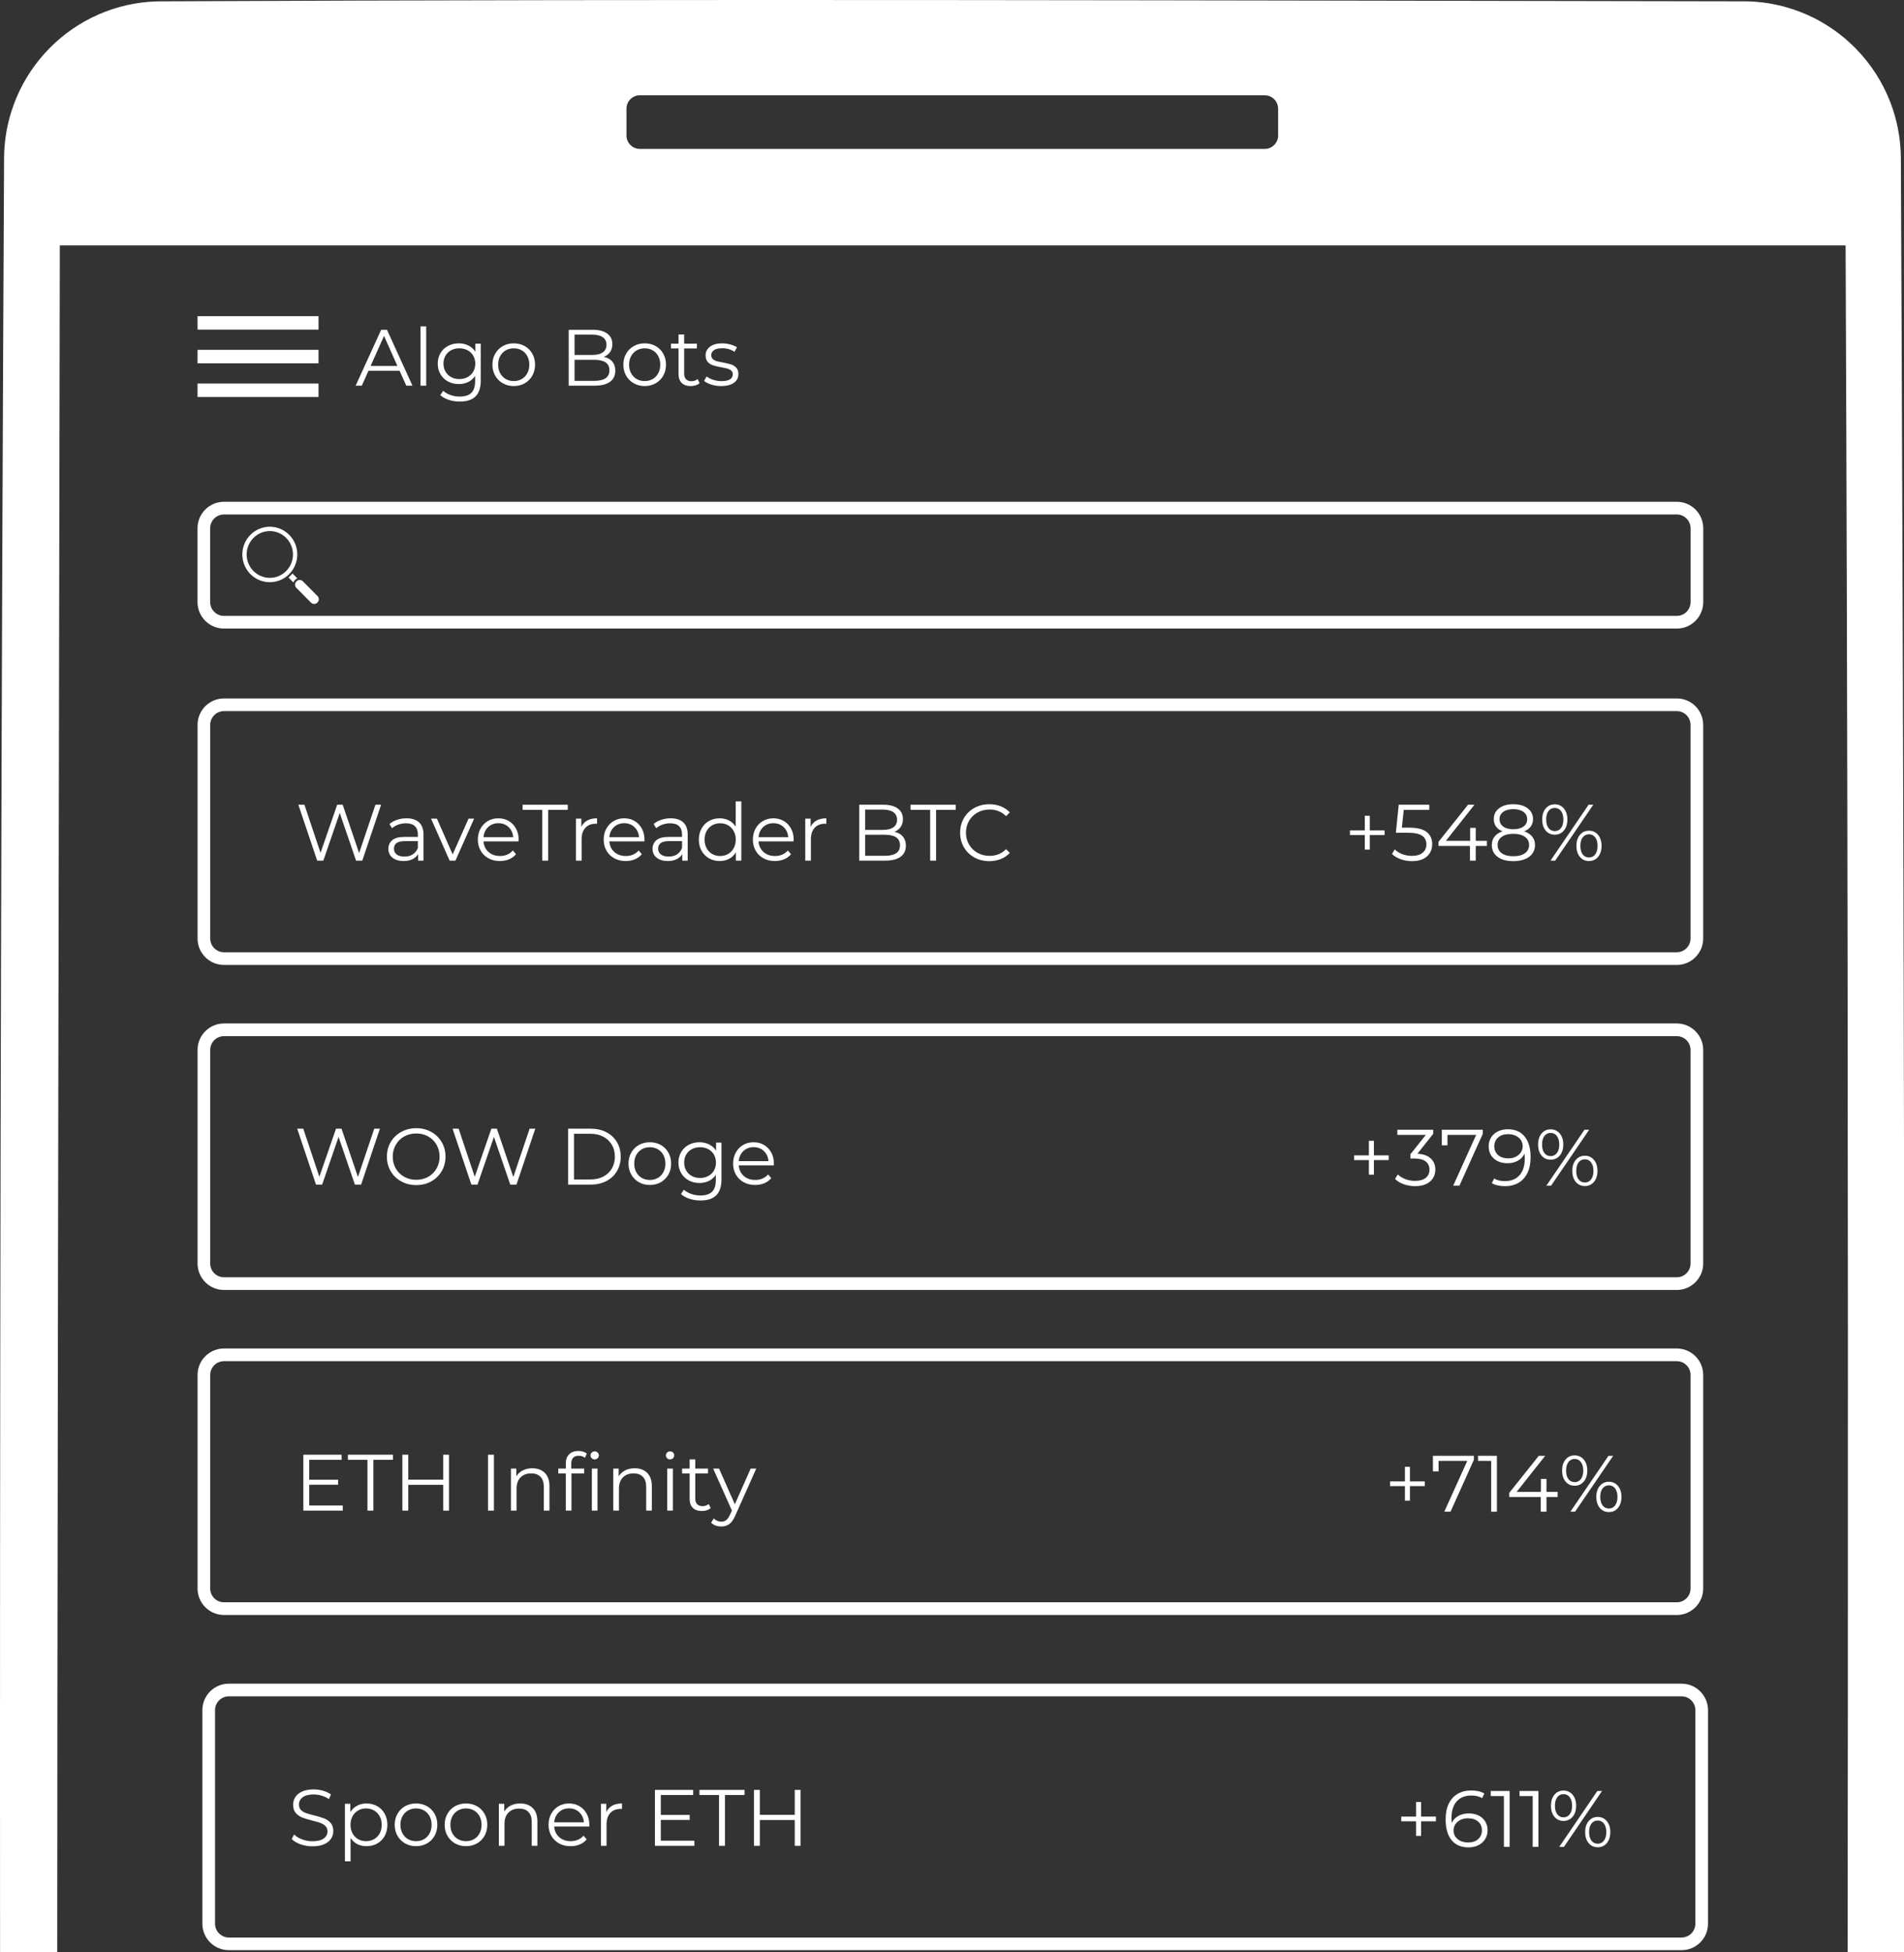 <svg width="241" height="247" viewBox="0 0 241 247" fill="none" xmlns="http://www.w3.org/2000/svg">
<rect x="0" y="0" width="241" height="247" fill="#333333" stroke="none"/>
<g clip-path="url(#clip0_5903_3235)">
<path d="M212.249 65.095C213.203 65.095 213.987 65.883 213.987 66.842V76.179C213.987 77.137 213.203 77.924 212.249 77.924H28.342C27.387 77.924 26.602 77.137 26.602 76.179V66.842C26.602 65.883 27.387 65.095 28.342 65.095H212.249ZM212.249 63.487H28.342C26.5 63.487 25 64.994 25 66.842V76.179C25 78.027 26.5 79.532 28.342 79.532H212.249C214.089 79.532 215.589 78.027 215.589 76.179V66.842C215.589 64.994 214.089 63.487 212.249 63.487Z" fill="white"/>
<path d="M25.005 50.232H40.317V48.527H25.005V50.232ZM25.005 45.969H40.317V44.263H25.005V45.969ZM25.005 40V41.705H40.317V40H25.005Z" fill="white"/>
<path d="M34.152 66.644C32.234 66.644 30.673 68.219 30.673 70.154C30.673 72.09 32.234 73.664 34.152 73.664C36.069 73.664 37.63 72.09 37.63 70.154C37.63 68.219 36.069 66.644 34.152 66.644ZM34.152 73.113C32.535 73.113 31.22 71.786 31.22 70.154C31.22 68.523 32.535 67.195 34.152 67.195C35.768 67.195 37.083 68.523 37.083 70.154C37.083 71.786 35.768 73.113 34.152 73.113Z" fill="white"/>
<path d="M37.636 73.18L37.022 72.56C36.87 72.745 36.7 72.915 36.515 73.067L37.139 73.697C37.178 73.582 37.243 73.475 37.334 73.383L37.351 73.366C37.433 73.283 37.53 73.22 37.636 73.18Z" fill="white"/>
<path d="M38.336 73.548C38.229 73.44 38.086 73.381 37.934 73.381C37.781 73.381 37.639 73.44 37.531 73.548L37.514 73.565C37.406 73.674 37.348 73.818 37.348 73.972C37.348 74.126 37.406 74.27 37.514 74.378L39.364 76.245C39.47 76.353 39.614 76.412 39.767 76.412C39.919 76.412 40.062 76.353 40.169 76.245L40.186 76.227C40.407 76.003 40.407 75.638 40.186 75.414L38.336 73.548Z" fill="white"/>
<path d="M212.243 89.975C213.198 89.975 213.981 90.76 213.981 91.717V118.744C213.981 119.699 213.198 120.484 212.243 120.484H28.347C27.392 120.484 26.608 119.699 26.608 118.744V91.717C26.608 90.76 27.392 89.975 28.347 89.975H212.243ZM212.243 88.37H28.347C26.505 88.37 25.006 89.873 25.006 91.717V118.744C25.006 120.587 26.505 122.089 28.347 122.089H212.243C214.084 122.089 215.583 120.587 215.583 118.744V91.717C215.583 89.873 214.084 88.37 212.243 88.37Z" fill="white"/>
<path d="M50.578 46.909H46.641L45.795 48.799H45.016L48.247 41.726H48.982L52.208 48.799H51.424L50.578 46.909ZM50.302 46.304L48.609 42.501L46.912 46.304H50.302Z" fill="white"/>
<path d="M53.23 41.299H53.946V48.799H53.23V41.299Z" fill="white"/>
<path d="M60.853 43.484V48.15C60.853 49.053 60.632 49.722 60.19 50.155C59.751 50.591 59.089 50.809 58.203 50.809C57.709 50.809 57.241 50.737 56.8 50.591C56.361 50.446 56.005 50.245 55.731 49.991L56.094 49.448C56.348 49.673 56.657 49.851 57.023 49.981C57.39 50.109 57.777 50.175 58.183 50.175C58.853 50.175 59.346 50.017 59.663 49.705C59.979 49.391 60.137 48.903 60.137 48.242V47.568C59.915 47.905 59.622 48.159 59.262 48.334C58.904 48.508 58.507 48.595 58.072 48.595C57.572 48.595 57.119 48.488 56.713 48.271C56.307 48.052 55.988 47.745 55.755 47.35C55.523 46.957 55.407 46.51 55.407 46.008C55.407 45.512 55.523 45.067 55.755 44.676C55.988 44.286 56.304 43.982 56.708 43.765C57.111 43.55 57.565 43.441 58.072 43.441C58.519 43.441 58.926 43.533 59.291 43.717C59.655 43.898 59.949 44.16 60.171 44.502V43.484H60.853ZM58.14 47.961C58.523 47.961 58.87 47.878 59.179 47.714C59.489 47.549 59.728 47.319 59.9 47.021C60.071 46.724 60.157 46.386 60.157 46.008C60.157 45.63 60.071 45.296 59.9 45.005C59.728 44.712 59.49 44.482 59.184 44.318C58.877 44.153 58.529 44.071 58.14 44.071C57.755 44.071 57.411 44.152 57.105 44.313C56.801 44.475 56.563 44.704 56.389 45.001C56.217 45.295 56.133 45.63 56.133 46.008C56.133 46.386 56.217 46.724 56.389 47.021C56.563 47.319 56.801 47.549 57.105 47.714C57.411 47.878 57.755 47.961 58.14 47.961Z" fill="white"/>
<path d="M65.031 48.847C64.518 48.847 64.056 48.731 63.648 48.498C63.238 48.266 62.915 47.945 62.68 47.534C62.444 47.125 62.327 46.66 62.327 46.139C62.327 45.623 62.444 45.159 62.68 44.749C62.915 44.336 63.238 44.015 63.648 43.785C64.056 43.556 64.518 43.441 65.031 43.441C65.543 43.441 66.004 43.556 66.414 43.785C66.823 44.015 67.144 44.336 67.376 44.749C67.608 45.159 67.725 45.623 67.725 46.139C67.725 46.66 67.608 47.125 67.376 47.534C67.144 47.945 66.823 48.266 66.414 48.498C66.004 48.731 65.543 48.847 65.031 48.847ZM65.031 48.213C65.408 48.213 65.744 48.128 66.041 47.956C66.341 47.785 66.575 47.542 66.743 47.224C66.913 46.908 66.999 46.546 66.999 46.139C66.999 45.736 66.913 45.376 66.743 45.059C66.575 44.743 66.341 44.499 66.041 44.327C65.744 44.157 65.408 44.071 65.031 44.071C64.653 44.071 64.315 44.157 64.015 44.327C63.718 44.499 63.483 44.743 63.309 45.059C63.137 45.376 63.053 45.736 63.053 46.139C63.053 46.546 63.137 46.908 63.309 47.224C63.483 47.542 63.718 47.785 64.015 47.956C64.315 48.128 64.653 48.213 65.031 48.213Z" fill="white"/>
<path d="M76.431 45.151C76.895 45.251 77.253 45.451 77.504 45.752C77.756 46.052 77.882 46.438 77.882 46.909C77.882 47.517 77.657 47.984 77.21 48.309C76.765 48.636 76.103 48.799 75.227 48.799H71.981V41.726H75.028C75.814 41.726 76.424 41.884 76.856 42.2C77.292 42.518 77.509 42.965 77.509 43.542C77.509 43.934 77.413 44.267 77.219 44.54C77.028 44.812 76.766 45.015 76.431 45.151ZM72.726 42.341V44.909H74.975C75.548 44.909 75.991 44.8 76.3 44.579C76.61 44.36 76.765 44.041 76.765 43.625C76.765 43.208 76.61 42.891 76.3 42.67C75.991 42.451 75.548 42.341 74.975 42.341H72.726ZM75.217 48.184C75.848 48.184 76.326 48.076 76.648 47.859C76.974 47.643 77.137 47.306 77.137 46.846C77.137 45.965 76.496 45.524 75.217 45.524H72.726V48.184H75.217Z" fill="white"/>
<path d="M81.604 48.847C81.091 48.847 80.629 48.731 80.221 48.498C79.811 48.266 79.488 47.945 79.253 47.534C79.018 47.125 78.9 46.66 78.9 46.139C78.9 45.623 79.018 45.159 79.253 44.749C79.488 44.336 79.811 44.015 80.221 43.785C80.629 43.556 81.091 43.441 81.604 43.441C82.117 43.441 82.577 43.556 82.987 43.785C83.396 44.015 83.717 44.336 83.95 44.749C84.182 45.159 84.298 45.623 84.298 46.139C84.298 46.66 84.182 47.125 83.95 47.534C83.717 47.945 83.396 48.266 82.987 48.498C82.577 48.731 82.117 48.847 81.604 48.847ZM81.604 48.213C81.981 48.213 82.317 48.128 82.615 47.956C82.915 47.785 83.148 47.542 83.316 47.224C83.486 46.908 83.572 46.546 83.572 46.139C83.572 45.736 83.486 45.376 83.316 45.059C83.148 44.743 82.915 44.499 82.615 44.327C82.317 44.157 81.981 44.071 81.604 44.071C81.227 44.071 80.888 44.157 80.588 44.327C80.291 44.499 80.056 44.743 79.882 45.059C79.71 45.376 79.626 45.736 79.626 46.139C79.626 46.546 79.71 46.908 79.882 47.224C80.056 47.542 80.291 47.785 80.588 47.956C80.888 48.128 81.227 48.213 81.604 48.213Z" fill="white"/>
<path d="M88.552 48.474C88.419 48.598 88.253 48.691 88.054 48.755C87.857 48.816 87.65 48.847 87.435 48.847C86.934 48.847 86.551 48.714 86.284 48.445C86.015 48.178 85.882 47.796 85.882 47.302V44.09H84.93V43.484H85.882V42.322H86.598V43.484H88.209V44.09H86.598V47.263C86.598 47.58 86.677 47.82 86.835 47.985C86.992 48.15 87.219 48.232 87.512 48.232C87.66 48.232 87.804 48.21 87.943 48.164C88.081 48.116 88.2 48.048 88.301 47.961L88.552 48.474Z" fill="white"/>
<path d="M91.279 48.847C90.846 48.847 90.434 48.787 90.041 48.663C89.647 48.537 89.34 48.381 89.117 48.193L89.441 47.626C89.664 47.801 89.942 47.945 90.278 48.058C90.613 48.168 90.962 48.222 91.327 48.222C91.811 48.222 92.169 48.147 92.401 47.995C92.633 47.843 92.749 47.63 92.749 47.355C92.749 47.159 92.684 47.005 92.556 46.895C92.43 46.782 92.268 46.699 92.072 46.643C91.879 46.585 91.62 46.529 91.298 46.473C90.865 46.394 90.52 46.311 90.259 46.226C89.997 46.143 89.772 46.001 89.586 45.8C89.403 45.596 89.311 45.316 89.311 44.957C89.311 44.515 89.494 44.152 89.862 43.867C90.232 43.584 90.748 43.441 91.41 43.441C91.751 43.441 92.093 43.488 92.435 43.581C92.779 43.672 93.064 43.792 93.286 43.94L92.972 44.516C92.533 44.213 92.012 44.061 91.41 44.061C90.951 44.061 90.607 44.142 90.375 44.303C90.142 44.465 90.026 44.676 90.026 44.938C90.026 45.141 90.091 45.305 90.22 45.427C90.352 45.547 90.515 45.635 90.708 45.693C90.904 45.749 91.175 45.807 91.521 45.868C91.943 45.949 92.281 46.03 92.537 46.11C92.794 46.191 93.013 46.331 93.194 46.527C93.374 46.721 93.465 46.991 93.465 47.336C93.465 47.798 93.272 48.167 92.885 48.44C92.498 48.712 91.962 48.847 91.279 48.847Z" fill="white"/>
<path d="M48.237 101.82L45.858 108.893H45.069L43.004 102.862L40.925 108.893H40.146L37.766 101.82H38.535L40.571 107.905L42.68 101.82H43.377L45.456 107.934L47.521 101.82H48.237Z" fill="white"/>
<path d="M51.454 103.535C52.147 103.535 52.679 103.71 53.05 104.058C53.42 104.405 53.606 104.918 53.606 105.599V108.893H52.92V108.065C52.758 108.34 52.521 108.554 52.209 108.709C51.895 108.864 51.523 108.942 51.092 108.942C50.502 108.942 50.03 108.801 49.679 108.52C49.331 108.237 49.157 107.861 49.157 107.396C49.157 106.948 49.319 106.585 49.645 106.306C49.971 106.029 50.489 105.89 51.203 105.89H52.891V105.57C52.891 105.112 52.761 104.763 52.504 104.523C52.249 104.285 51.876 104.165 51.386 104.165C51.048 104.165 50.724 104.222 50.414 104.334C50.107 104.445 49.844 104.596 49.621 104.79L49.297 104.257C49.564 104.028 49.887 103.85 50.264 103.724C50.642 103.598 51.038 103.535 51.454 103.535ZM51.203 108.38C51.605 108.38 51.952 108.288 52.242 108.104C52.533 107.917 52.748 107.647 52.891 107.295V106.427H51.222C50.315 106.427 49.863 106.745 49.863 107.377C49.863 107.687 49.98 107.933 50.216 108.113C50.451 108.291 50.78 108.38 51.203 108.38Z" fill="white"/>
<path d="M60.012 103.579L57.647 108.893H56.912L54.562 103.579H55.306L57.294 108.104L59.306 103.579H60.012Z" fill="white"/>
<path d="M65.639 106.456H61.199C61.24 107.009 61.452 107.457 61.833 107.798C62.216 108.138 62.701 108.307 63.288 108.307C63.617 108.307 63.918 108.249 64.193 108.133C64.47 108.014 64.71 107.84 64.913 107.609L65.315 108.075C65.079 108.359 64.784 108.576 64.43 108.724C64.078 108.869 63.691 108.942 63.269 108.942C62.724 108.942 62.24 108.825 61.818 108.593C61.399 108.36 61.071 108.039 60.836 107.629C60.601 107.219 60.483 106.754 60.483 106.234C60.483 105.718 60.596 105.254 60.822 104.843C61.047 104.43 61.356 104.109 61.751 103.879C62.144 103.65 62.585 103.535 63.076 103.535C63.565 103.535 64.005 103.65 64.396 103.879C64.785 104.109 65.092 104.429 65.315 104.838C65.537 105.245 65.649 105.71 65.649 106.234L65.639 106.456ZM63.076 104.155C62.565 104.155 62.137 104.319 61.789 104.645C61.443 104.972 61.248 105.398 61.199 105.924H64.962C64.916 105.398 64.72 104.972 64.372 104.645C64.026 104.319 63.594 104.155 63.076 104.155Z" fill="white"/>
<path d="M68.632 102.464H66.151V101.82H71.863V102.464H69.382V108.893H68.632V102.464Z" fill="white"/>
<path d="M73.585 104.62C73.756 104.262 74.007 103.993 74.34 103.811C74.671 103.627 75.082 103.535 75.573 103.535V104.233L75.404 104.223C74.845 104.223 74.409 104.396 74.093 104.741C73.776 105.084 73.619 105.565 73.619 106.185V108.893H72.903V103.579H73.585V104.62Z" fill="white"/>
<path d="M81.567 106.456H77.127C77.168 107.009 77.38 107.457 77.76 107.798C78.144 108.138 78.629 108.307 79.216 108.307C79.545 108.307 79.846 108.249 80.121 108.133C80.397 108.014 80.638 107.84 80.841 107.609L81.243 108.075C81.007 108.359 80.712 108.576 80.358 108.724C80.006 108.869 79.619 108.942 79.197 108.942C78.652 108.942 78.168 108.825 77.746 108.593C77.326 108.36 76.999 108.039 76.764 107.629C76.528 107.219 76.411 106.754 76.411 106.234C76.411 105.718 76.524 105.254 76.75 104.843C76.975 104.43 77.284 104.109 77.678 103.879C78.071 103.65 78.513 103.535 79.003 103.535C79.493 103.535 79.933 103.65 80.324 103.879C80.713 104.109 81.02 104.429 81.243 104.838C81.465 105.245 81.576 105.71 81.576 106.234L81.567 106.456ZM79.003 104.155C78.493 104.155 78.065 104.319 77.717 104.645C77.371 104.972 77.175 105.398 77.127 105.924H80.89C80.844 105.398 80.648 104.972 80.299 104.645C79.954 104.319 79.522 104.155 79.003 104.155Z" fill="white"/>
<path d="M84.893 103.535C85.586 103.535 86.118 103.71 86.489 104.058C86.859 104.405 87.045 104.918 87.045 105.599V108.893H86.358V108.065C86.196 108.34 85.959 108.554 85.647 108.709C85.334 108.864 84.962 108.942 84.53 108.942C83.94 108.942 83.469 108.801 83.118 108.52C82.77 108.237 82.596 107.861 82.596 107.396C82.596 106.948 82.758 106.585 83.084 106.306C83.409 106.029 83.928 105.89 84.641 105.89H86.329V105.57C86.329 105.112 86.2 104.763 85.942 104.523C85.687 104.285 85.315 104.165 84.825 104.165C84.487 104.165 84.163 104.222 83.853 104.334C83.546 104.445 83.282 104.596 83.06 104.79L82.736 104.257C83.003 104.028 83.326 103.85 83.703 103.724C84.081 103.598 84.477 103.535 84.893 103.535ZM84.641 108.38C85.044 108.38 85.391 108.288 85.681 108.104C85.972 107.917 86.187 107.647 86.329 107.295V106.427H84.661C83.754 106.427 83.302 106.745 83.302 107.377C83.302 107.687 83.419 107.933 83.655 108.113C83.889 108.291 84.218 108.38 84.641 108.38Z" fill="white"/>
<path d="M93.834 101.394V108.893H93.147V107.842C92.931 108.2 92.645 108.474 92.291 108.661C91.939 108.848 91.542 108.942 91.097 108.942C90.6 108.942 90.15 108.829 89.747 108.603C89.344 108.374 89.028 108.054 88.799 107.643C88.57 107.23 88.456 106.76 88.456 106.234C88.456 105.71 88.57 105.244 88.799 104.833C89.028 104.42 89.344 104.101 89.747 103.874C90.15 103.649 90.6 103.535 91.097 103.535C91.528 103.535 91.916 103.626 92.262 103.806C92.61 103.984 92.896 104.245 93.118 104.586V101.394H93.834ZM91.16 108.307C91.529 108.307 91.863 108.222 92.161 108.05C92.46 107.879 92.695 107.636 92.867 107.319C93.041 107.003 93.128 106.64 93.128 106.234C93.128 105.83 93.041 105.47 92.867 105.153C92.695 104.837 92.46 104.594 92.161 104.422C91.863 104.251 91.529 104.165 91.16 104.165C90.782 104.165 90.444 104.251 90.144 104.422C89.847 104.594 89.612 104.837 89.438 105.153C89.266 105.47 89.181 105.83 89.181 106.234C89.181 106.64 89.266 107.003 89.438 107.319C89.612 107.636 89.847 107.879 90.144 108.05C90.444 108.222 90.782 108.307 91.16 108.307Z" fill="white"/>
<path d="M100.45 106.456H96.011C96.052 107.009 96.263 107.457 96.644 107.798C97.028 108.138 97.512 108.307 98.1 108.307C98.429 108.307 98.73 108.249 99.004 108.133C99.281 108.014 99.522 107.84 99.725 107.609L100.126 108.075C99.891 108.359 99.596 108.576 99.241 108.724C98.889 108.869 98.503 108.942 98.081 108.942C97.535 108.942 97.052 108.825 96.63 108.593C96.21 108.36 95.882 108.039 95.648 107.629C95.412 107.219 95.295 106.754 95.295 106.234C95.295 105.718 95.407 105.254 95.633 104.843C95.858 104.43 96.168 104.109 96.562 103.879C96.955 103.65 97.396 103.535 97.887 103.535C98.377 103.535 98.817 103.65 99.207 103.879C99.597 104.109 99.904 104.429 100.126 104.838C100.349 105.245 100.46 105.71 100.46 106.234L100.45 106.456ZM97.887 104.155C97.377 104.155 96.949 104.319 96.601 104.645C96.255 104.972 96.059 105.398 96.011 105.924H99.773C99.727 105.398 99.531 104.972 99.183 104.645C98.838 104.319 98.406 104.155 97.887 104.155Z" fill="white"/>
<path d="M102.607 104.62C102.777 104.262 103.029 103.993 103.361 103.811C103.692 103.627 104.104 103.535 104.594 103.535V104.233L104.425 104.223C103.867 104.223 103.43 104.396 103.115 104.741C102.798 105.084 102.641 105.565 102.641 106.185V108.893H101.925V103.579H102.607V104.62Z" fill="white"/>
<path d="M113.212 105.245C113.676 105.346 114.034 105.546 114.286 105.846C114.537 106.146 114.663 106.533 114.663 107.004C114.663 107.612 114.438 108.078 113.991 108.404C113.546 108.731 112.884 108.893 112.008 108.893H108.763V101.82H111.81C112.595 101.82 113.205 101.979 113.638 102.295C114.073 102.612 114.291 103.059 114.291 103.637C114.291 104.028 114.194 104.361 114 104.635C113.809 104.906 113.547 105.11 113.212 105.245ZM109.507 102.435V105.003H111.756C112.329 105.003 112.772 104.894 113.082 104.674C113.391 104.454 113.546 104.136 113.546 103.719C113.546 103.303 113.391 102.985 113.082 102.765C112.772 102.546 112.329 102.435 111.756 102.435H109.507ZM111.998 108.278C112.629 108.278 113.107 108.17 113.43 107.953C113.755 107.738 113.918 107.4 113.918 106.941C113.918 106.059 113.277 105.618 111.998 105.618H109.507V108.278H111.998Z" fill="white"/>
<path d="M117.737 102.464H115.256V101.82H120.968V102.464H118.487V108.893H117.737V102.464Z" fill="white"/>
<path d="M125.224 108.956C124.524 108.956 123.894 108.801 123.333 108.491C122.772 108.181 122.33 107.752 122.008 107.202C121.689 106.654 121.529 106.039 121.529 105.357C121.529 104.676 121.689 104.061 122.008 103.511C122.33 102.962 122.773 102.532 123.338 102.222C123.901 101.912 124.534 101.757 125.234 101.757C125.759 101.757 126.242 101.847 126.685 102.024C127.13 102.198 127.507 102.454 127.816 102.789L127.343 103.264C126.791 102.705 126.095 102.426 125.253 102.426C124.695 102.426 124.187 102.554 123.73 102.808C123.272 103.064 122.914 103.414 122.656 103.86C122.397 104.305 122.269 104.804 122.269 105.357C122.269 105.909 122.397 106.408 122.656 106.854C122.914 107.297 123.272 107.647 123.73 107.905C124.187 108.16 124.695 108.288 125.253 108.288C126.101 108.288 126.797 108.005 127.343 107.44L127.816 107.915C127.507 108.251 127.127 108.509 126.68 108.69C126.235 108.868 125.749 108.956 125.224 108.956Z" fill="white"/>
<path d="M175.259 105.657H173.382V107.498H172.749V105.657H170.872V105.061H172.749V103.215H173.382V105.061H175.259V105.657Z" fill="white"/>
<path d="M178.346 104.717C179.368 104.717 180.113 104.901 180.581 105.269C181.048 105.638 181.282 106.151 181.282 106.81C181.282 107.224 181.185 107.592 180.992 107.915C180.801 108.238 180.514 108.494 180.131 108.68C179.75 108.864 179.28 108.956 178.719 108.956C178.216 108.956 177.737 108.874 177.282 108.709C176.828 108.542 176.463 108.32 176.189 108.045L176.543 107.469C176.777 107.711 177.087 107.909 177.471 108.06C177.854 108.213 178.267 108.288 178.709 108.288C179.296 108.288 179.749 108.157 180.068 107.895C180.387 107.631 180.547 107.28 180.547 106.844C180.547 106.357 180.366 105.989 180.005 105.739C179.647 105.491 179.04 105.366 178.187 105.366H176.683L177.045 101.82H180.91V102.464H177.684L177.442 104.717H178.346Z" fill="white"/>
<path d="M188.205 107.033H186.793V108.893H186.062V107.033H182.077V106.51L185.82 101.82H186.628L183.015 106.389H186.086V104.751H186.793V106.389H188.205V107.033Z" fill="white"/>
<path d="M192.914 105.182C193.359 105.331 193.7 105.554 193.939 105.851C194.177 106.149 194.297 106.505 194.297 106.921C194.297 107.332 194.186 107.691 193.963 107.997C193.741 108.305 193.422 108.542 193.006 108.709C192.592 108.874 192.107 108.956 191.55 108.956C190.705 108.956 190.039 108.775 189.553 108.409C189.069 108.044 188.827 107.549 188.827 106.921C188.827 106.499 188.943 106.14 189.175 105.846C189.408 105.553 189.746 105.331 190.191 105.182C189.826 105.044 189.549 104.842 189.359 104.577C189.172 104.309 189.079 103.993 189.079 103.627C189.079 103.055 189.302 102.602 189.751 102.266C190.198 101.927 190.798 101.757 191.55 101.757C192.049 101.757 192.485 101.833 192.856 101.985C193.229 102.137 193.521 102.355 193.731 102.639C193.94 102.92 194.046 103.249 194.046 103.627C194.046 103.993 193.946 104.309 193.751 104.577C193.557 104.842 193.278 105.044 192.914 105.182ZM189.804 103.647C189.804 104.038 189.959 104.348 190.268 104.577C190.578 104.807 191.005 104.921 191.55 104.921C192.094 104.921 192.523 104.807 192.836 104.577C193.148 104.348 193.306 104.041 193.306 103.656C193.306 103.259 193.146 102.948 192.827 102.721C192.508 102.492 192.082 102.377 191.55 102.377C191.011 102.377 190.585 102.492 190.273 102.721C189.96 102.948 189.804 103.257 189.804 103.647ZM191.55 108.336C192.175 108.336 192.664 108.209 193.015 107.953C193.37 107.699 193.547 107.351 193.547 106.912C193.547 106.476 193.37 106.132 193.015 105.88C192.664 105.626 192.175 105.497 191.55 105.497C190.931 105.497 190.444 105.626 190.089 105.88C189.738 106.132 189.562 106.476 189.562 106.912C189.562 107.357 189.736 107.706 190.085 107.958C190.435 108.21 190.924 108.336 191.55 108.336Z" fill="white"/>
<path d="M196.796 105.609C196.319 105.609 195.933 105.433 195.64 105.081C195.35 104.726 195.205 104.262 195.205 103.69C195.205 103.116 195.35 102.652 195.64 102.3C195.933 101.945 196.319 101.767 196.796 101.767C197.267 101.767 197.65 101.944 197.947 102.295C198.243 102.644 198.392 103.109 198.392 103.69C198.392 104.269 198.243 104.734 197.947 105.085C197.65 105.434 197.267 105.609 196.796 105.609ZM201.076 101.82H201.671L196.849 108.893H196.255L201.076 101.82ZM196.796 105.153C197.125 105.153 197.387 105.025 197.585 104.766C197.784 104.508 197.884 104.149 197.884 103.69C197.884 103.232 197.784 102.874 197.585 102.615C197.387 102.353 197.125 102.222 196.796 102.222C196.46 102.222 196.194 102.355 195.998 102.619C195.805 102.881 195.708 103.238 195.708 103.69C195.708 104.139 195.805 104.497 195.998 104.761C196.194 105.022 196.46 105.153 196.796 105.153ZM201.125 108.942C200.653 108.942 200.27 108.766 199.974 108.414C199.68 108.059 199.534 107.595 199.534 107.023C199.534 106.452 199.68 105.99 199.974 105.638C200.27 105.283 200.653 105.105 201.125 105.105C201.601 105.105 201.987 105.283 202.281 105.638C202.573 105.99 202.721 106.452 202.721 107.023C202.721 107.595 202.573 108.059 202.281 108.414C201.987 108.766 201.601 108.942 201.125 108.942ZM201.125 108.491C201.46 108.491 201.724 108.36 201.918 108.099C202.114 107.835 202.213 107.476 202.213 107.023C202.213 106.571 202.114 106.214 201.918 105.953C201.724 105.691 201.46 105.56 201.125 105.56C200.796 105.56 200.531 105.69 200.332 105.948C200.134 106.207 200.037 106.565 200.037 107.023C200.037 107.482 200.134 107.842 200.332 108.104C200.531 108.363 200.796 108.491 201.125 108.491Z" fill="white"/>
<path d="M212.243 131.099C213.198 131.099 213.981 131.884 213.981 132.839V159.867C213.981 160.823 213.198 161.608 212.243 161.608H28.347C27.392 161.608 26.608 160.823 26.608 159.867V132.839C26.608 131.884 27.392 131.099 28.347 131.099H212.243ZM212.243 129.494H28.347C26.505 129.494 25.006 130.996 25.006 132.839V159.867C25.006 161.711 26.505 163.213 28.347 163.213H212.243C214.084 163.213 215.583 161.711 215.583 159.867V132.839C215.583 130.996 214.084 129.494 212.243 129.494Z" fill="white"/>
<path d="M175.778 146.78H173.902V148.621H173.268V146.78H171.392V146.184H173.268V144.339H173.902V146.184H175.778V146.78Z" fill="white"/>
<path d="M179.411 145.976C180.149 146.015 180.712 146.216 181.099 146.577C181.486 146.935 181.679 147.405 181.679 147.987C181.679 148.391 181.58 148.75 181.384 149.062C181.191 149.376 180.902 149.624 180.519 149.808C180.134 149.99 179.668 150.079 179.116 150.079C178.606 150.079 178.125 149.997 177.67 149.832C177.216 149.665 176.85 149.444 176.577 149.169L176.93 148.592C177.165 148.834 177.478 149.032 177.868 149.183C178.258 149.336 178.674 149.411 179.116 149.411C179.697 149.411 180.144 149.285 180.461 149.033C180.776 148.779 180.935 148.43 180.935 147.987C180.935 147.548 180.776 147.204 180.461 146.955C180.144 146.706 179.668 146.582 179.029 146.582H178.521V146.044L180.48 143.588H176.867V142.943H181.409V143.457L179.411 145.976Z" fill="white"/>
<path d="M187.684 142.943V143.457L184.729 150.016H183.94L186.847 143.588H183.215V144.915H182.499V142.943H187.684Z" fill="white"/>
<path d="M190.839 142.88C191.774 142.88 192.49 143.189 192.986 143.806C193.486 144.423 193.736 145.293 193.736 146.417C193.736 147.205 193.601 147.873 193.33 148.418C193.061 148.964 192.687 149.377 192.203 149.658C191.719 149.939 191.154 150.079 190.505 150.079C189.805 150.079 189.248 149.951 188.832 149.692L189.127 149.106C189.462 149.329 189.918 149.44 190.496 149.44C191.276 149.44 191.889 149.193 192.334 148.699C192.779 148.202 193.001 147.482 193.001 146.538C193.001 146.364 192.989 146.173 192.967 145.966C192.793 146.348 192.514 146.645 192.13 146.858C191.746 147.071 191.306 147.178 190.81 147.178C190.346 147.178 189.932 147.09 189.572 146.916C189.214 146.739 188.934 146.49 188.731 146.17C188.53 145.85 188.431 145.479 188.431 145.056C188.431 144.623 188.533 144.242 188.74 143.912C188.949 143.583 189.236 143.33 189.601 143.152C189.969 142.971 190.381 142.88 190.839 142.88ZM190.921 146.562C191.276 146.562 191.589 146.494 191.86 146.359C192.133 146.223 192.348 146.038 192.503 145.802C192.658 145.567 192.735 145.303 192.735 145.012C192.735 144.744 192.662 144.496 192.517 144.266C192.375 144.037 192.162 143.853 191.879 143.714C191.595 143.572 191.257 143.5 190.868 143.5C190.358 143.5 189.944 143.641 189.625 143.922C189.306 144.201 189.146 144.571 189.146 145.036C189.146 145.501 189.306 145.873 189.625 146.15C189.944 146.425 190.376 146.562 190.921 146.562Z" fill="white"/>
<path d="M196.276 146.732C195.798 146.732 195.412 146.556 195.12 146.204C194.83 145.849 194.685 145.385 194.685 144.813C194.685 144.239 194.83 143.775 195.12 143.423C195.412 143.068 195.798 142.89 196.276 142.89C196.746 142.89 197.129 143.067 197.427 143.418C197.723 143.767 197.872 144.232 197.872 144.813C197.872 145.392 197.723 145.857 197.427 146.209C197.129 146.557 196.746 146.732 196.276 146.732ZM200.556 142.943H201.151L196.329 150.016H195.734L200.556 142.943ZM196.276 146.276C196.605 146.276 196.867 146.148 197.064 145.889C197.264 145.631 197.364 145.272 197.364 144.813C197.364 144.356 197.264 143.997 197.064 143.738C196.867 143.476 196.605 143.345 196.276 143.345C195.94 143.345 195.674 143.479 195.478 143.743C195.284 144.004 195.188 144.362 195.188 144.813C195.188 145.263 195.284 145.62 195.478 145.884C195.674 146.146 195.94 146.276 196.276 146.276ZM200.604 150.065C200.133 150.065 199.749 149.889 199.453 149.537C199.159 149.182 199.013 148.718 199.013 148.146C199.013 147.575 199.159 147.113 199.453 146.761C199.749 146.406 200.133 146.228 200.604 146.228C201.081 146.228 201.466 146.406 201.76 146.761C202.053 147.113 202.2 147.575 202.2 148.146C202.2 148.718 202.053 149.182 201.76 149.537C201.466 149.889 201.081 150.065 200.604 150.065ZM200.604 149.614C200.939 149.614 201.204 149.484 201.397 149.222C201.593 148.958 201.692 148.599 201.692 148.146C201.692 147.695 201.593 147.337 201.397 147.076C201.204 146.814 200.939 146.683 200.604 146.683C200.275 146.683 200.011 146.813 199.811 147.071C199.614 147.33 199.516 147.689 199.516 148.146C199.516 148.605 199.614 148.965 199.811 149.227C200.011 149.486 200.275 149.614 200.604 149.614Z" fill="white"/>
<path d="M48.089 142.807L45.709 149.881H44.921L42.856 143.849L40.776 149.881H39.997L37.618 142.807H38.387L40.423 148.892L42.532 142.807H43.228L45.308 148.921L47.373 142.807H48.089Z" fill="white"/>
<path d="M52.686 149.944C51.986 149.944 51.353 149.787 50.785 149.474C50.217 149.161 49.772 148.731 49.451 148.185C49.132 147.64 48.972 147.026 48.972 146.344C48.972 145.663 49.132 145.049 49.451 144.503C49.772 143.958 50.217 143.528 50.785 143.214C51.353 142.902 51.986 142.745 52.686 142.745C53.385 142.745 54.016 142.9 54.577 143.21C55.138 143.52 55.58 143.95 55.902 144.498C56.228 145.048 56.391 145.663 56.391 146.344C56.391 147.026 56.228 147.641 55.902 148.19C55.58 148.74 55.138 149.169 54.577 149.479C54.016 149.789 53.385 149.944 52.686 149.944ZM52.686 149.275C53.244 149.275 53.748 149.149 54.2 148.897C54.651 148.643 55.004 148.292 55.259 147.846C55.513 147.398 55.641 146.896 55.641 146.344C55.641 145.792 55.513 145.292 55.259 144.842C55.004 144.394 54.651 144.043 54.2 143.791C53.748 143.539 53.244 143.413 52.686 143.413C52.128 143.413 51.622 143.539 51.168 143.791C50.713 144.043 50.356 144.394 50.099 144.842C49.84 145.292 49.712 145.792 49.712 146.344C49.712 146.896 49.84 147.398 50.099 147.846C50.356 148.292 50.713 148.643 51.168 148.897C51.622 149.149 52.128 149.275 52.686 149.275Z" fill="white"/>
<path d="M67.754 142.807L65.374 149.881H64.586L62.521 143.849L60.441 149.881H59.663L57.283 142.807H58.052L60.088 148.892L62.197 142.807H62.893L64.973 148.921L67.038 142.807H67.754Z" fill="white"/>
<path d="M71.908 142.807H74.781C75.528 142.807 76.188 142.958 76.759 143.258C77.33 143.556 77.772 143.973 78.089 144.508C78.408 145.045 78.568 145.656 78.568 146.344C78.568 147.032 78.408 147.645 78.089 148.18C77.772 148.713 77.33 149.13 76.759 149.43C76.188 149.73 75.528 149.881 74.781 149.881H71.908V142.807ZM74.742 149.231C75.361 149.231 75.903 149.109 76.367 148.863C76.832 148.619 77.191 148.28 77.446 147.846C77.7 147.41 77.828 146.91 77.828 146.344C77.828 145.78 77.7 145.281 77.446 144.847C77.191 144.411 76.832 144.071 76.367 143.825C75.903 143.577 75.361 143.452 74.742 143.452H72.653V149.231H74.742Z" fill="white"/>
<path d="M82.255 149.929C81.743 149.929 81.281 149.813 80.872 149.58C80.462 149.348 80.139 149.027 79.905 148.616C79.669 148.207 79.552 147.742 79.552 147.221C79.552 146.705 79.669 146.241 79.905 145.831C80.139 145.418 80.462 145.097 80.872 144.866C81.281 144.638 81.743 144.523 82.255 144.523C82.768 144.523 83.229 144.638 83.638 144.866C84.047 145.097 84.369 145.418 84.601 145.831C84.833 146.241 84.949 146.705 84.949 147.221C84.949 147.742 84.833 148.207 84.601 148.616C84.369 149.027 84.047 149.348 83.638 149.58C83.229 149.813 82.768 149.929 82.255 149.929ZM82.255 149.294C82.632 149.294 82.969 149.21 83.266 149.038C83.566 148.867 83.799 148.624 83.967 148.306C84.138 147.99 84.224 147.628 84.224 147.221C84.224 146.818 84.138 146.458 83.967 146.141C83.799 145.825 83.566 145.581 83.266 145.409C82.969 145.238 82.632 145.152 82.255 145.152C81.878 145.152 81.54 145.238 81.24 145.409C80.942 145.581 80.708 145.825 80.534 146.141C80.362 146.458 80.277 146.818 80.277 147.221C80.277 147.628 80.362 147.99 80.534 148.306C80.708 148.624 80.942 148.867 81.24 149.038C81.54 149.21 81.878 149.294 82.255 149.294Z" fill="white"/>
<path d="M91.32 144.566V149.232C91.32 150.135 91.098 150.804 90.657 151.237C90.218 151.673 89.556 151.891 88.669 151.891C88.176 151.891 87.708 151.819 87.267 151.673C86.828 151.528 86.471 151.327 86.198 151.072L86.561 150.53C86.815 150.755 87.124 150.933 87.489 151.063C87.857 151.191 88.244 151.257 88.65 151.257C89.32 151.257 89.813 151.099 90.13 150.787C90.445 150.473 90.604 149.985 90.604 149.324V148.65C90.382 148.987 90.089 149.241 89.729 149.416C89.371 149.59 88.974 149.677 88.539 149.677C88.038 149.677 87.586 149.569 87.18 149.353C86.774 149.133 86.454 148.827 86.222 148.432C85.99 148.039 85.874 147.592 85.874 147.09C85.874 146.594 85.99 146.149 86.222 145.758C86.454 145.368 86.771 145.064 87.175 144.847C87.578 144.632 88.032 144.523 88.539 144.523C88.986 144.523 89.392 144.615 89.758 144.799C90.121 144.98 90.415 145.242 90.638 145.583V144.566H91.32ZM88.606 149.043C88.99 149.043 89.337 148.96 89.646 148.795C89.956 148.631 90.195 148.401 90.367 148.103C90.537 147.806 90.623 147.468 90.623 147.09C90.623 146.712 90.537 146.378 90.367 146.087C90.195 145.794 89.957 145.564 89.651 145.399C89.344 145.235 88.996 145.152 88.606 145.152C88.222 145.152 87.877 145.233 87.572 145.395C87.268 145.557 87.03 145.786 86.856 146.082C86.684 146.377 86.6 146.712 86.6 147.09C86.6 147.468 86.684 147.806 86.856 148.103C87.03 148.401 87.268 148.631 87.572 148.795C87.877 148.96 88.222 149.043 88.606 149.043Z" fill="white"/>
<path d="M97.948 147.444H93.509C93.55 147.996 93.761 148.444 94.142 148.786C94.526 149.125 95.01 149.294 95.598 149.294C95.927 149.294 96.228 149.236 96.502 149.12C96.779 149.001 97.02 148.827 97.223 148.597L97.624 149.062C97.389 149.347 97.094 149.563 96.739 149.711C96.388 149.856 96.001 149.929 95.579 149.929C95.033 149.929 94.55 149.813 94.128 149.58C93.708 149.348 93.381 149.027 93.146 148.616C92.91 148.207 92.793 147.742 92.793 147.221C92.793 146.705 92.905 146.241 93.132 145.831C93.356 145.418 93.666 145.097 94.06 144.866C94.453 144.638 94.894 144.523 95.385 144.523C95.875 144.523 96.315 144.638 96.706 144.866C97.095 145.097 97.402 145.416 97.624 145.826C97.847 146.233 97.958 146.698 97.958 147.221L97.948 147.444ZM95.385 145.143C94.875 145.143 94.447 145.306 94.099 145.632C93.753 145.959 93.557 146.385 93.509 146.911H97.271C97.225 146.385 97.03 145.959 96.681 145.632C96.336 145.306 95.904 145.143 95.385 145.143Z" fill="white"/>
<path d="M212.243 172.223C213.198 172.223 213.981 173.007 213.981 173.963V200.99C213.981 201.947 213.198 202.732 212.243 202.732H28.347C27.392 202.732 26.608 201.947 26.608 200.99V173.963C26.608 173.007 27.392 172.223 28.347 172.223H212.243ZM212.243 170.618H28.347C26.505 170.618 25.006 172.12 25.006 173.963V200.99C25.006 202.833 26.505 204.337 28.347 204.337H212.243C214.084 204.337 215.583 202.833 215.583 200.99V173.963C215.583 172.12 214.084 170.618 212.243 170.618Z" fill="white"/>
<path d="M43.388 190.482V191.131H38.397V184.058H43.238V184.703H39.142V187.222H42.793V187.856H39.142V190.482H43.388Z" fill="white"/>
<path d="M46.512 184.703H44.031V184.058H49.742V184.703H47.261V191.131H46.512V184.703Z" fill="white"/>
<path d="M56.832 184.058V191.131H56.097V187.866H51.677V191.131H50.932V184.058H51.677V187.212H56.097V184.058H56.832Z" fill="white"/>
<path d="M61.773 184.058H62.517V191.131H61.773V184.058Z" fill="white"/>
<path d="M67.372 185.773C68.036 185.773 68.565 185.967 68.959 186.355C69.352 186.742 69.549 187.308 69.549 188.05V191.131H68.833V188.118C68.833 187.566 68.694 187.147 68.417 186.858C68.143 186.568 67.75 186.422 67.237 186.422C66.666 186.422 66.214 186.594 65.883 186.936C65.55 187.275 65.385 187.744 65.385 188.341V191.131H64.669V185.817H65.351V186.795C65.547 186.473 65.818 186.223 66.163 186.044C66.512 185.864 66.914 185.773 67.372 185.773Z" fill="white"/>
<path d="M73.247 184.189C72.939 184.189 72.706 184.274 72.545 184.441C72.387 184.609 72.308 184.858 72.308 185.187V185.817H73.943V186.422H72.333V191.131H71.617V186.422H70.664V185.817H71.617V185.158C71.617 184.673 71.755 184.291 72.033 184.01C72.313 183.726 72.707 183.583 73.218 183.583C73.421 183.583 73.615 183.612 73.803 183.671C73.993 183.726 74.151 183.809 74.277 183.918L74.035 184.451C73.828 184.276 73.566 184.189 73.247 184.189Z" fill="white"/>
<path d="M74.914 185.817H75.63V191.131H74.914V185.817ZM75.272 184.654C75.124 184.654 74.999 184.604 74.9 184.504C74.8 184.401 74.75 184.279 74.75 184.136C74.75 184.004 74.8 183.887 74.9 183.787C74.999 183.684 75.124 183.632 75.272 183.632C75.42 183.632 75.544 183.683 75.645 183.782C75.748 183.879 75.799 183.994 75.799 184.126C75.799 184.275 75.748 184.401 75.645 184.504C75.544 184.604 75.42 184.654 75.272 184.654Z" fill="white"/>
<path d="M80.331 185.773C80.994 185.773 81.523 185.967 81.917 186.355C82.31 186.742 82.507 187.308 82.507 188.05V191.131H81.791V188.118C81.791 187.566 81.652 187.147 81.375 186.858C81.101 186.568 80.708 186.422 80.195 186.422C79.624 186.422 79.172 186.594 78.841 186.936C78.508 187.275 78.343 187.744 78.343 188.341V191.131H77.627V185.817H78.309V186.795C78.505 186.473 78.776 186.223 79.121 186.044C79.47 185.864 79.872 185.773 80.331 185.773Z" fill="white"/>
<path d="M84.454 185.817H85.17V191.131H84.454V185.817ZM84.812 184.654C84.664 184.654 84.539 184.604 84.44 184.504C84.34 184.401 84.29 184.279 84.29 184.136C84.29 184.004 84.34 183.887 84.44 183.787C84.539 183.684 84.664 183.632 84.812 183.632C84.96 183.632 85.084 183.683 85.185 183.782C85.287 183.879 85.34 183.994 85.34 184.126C85.34 184.275 85.287 184.401 85.185 184.504C85.084 184.604 84.96 184.654 84.812 184.654Z" fill="white"/>
<path d="M89.958 190.807C89.825 190.93 89.66 191.024 89.46 191.088C89.263 191.148 89.056 191.18 88.841 191.18C88.341 191.18 87.957 191.047 87.69 190.778C87.422 190.51 87.289 190.128 87.289 189.634V186.422H86.336V185.817H87.289V184.654H88.004V185.817H89.615V186.422H88.004V189.596C88.004 189.913 88.083 190.153 88.241 190.317C88.399 190.482 88.625 190.565 88.918 190.565C89.066 190.565 89.21 190.543 89.349 190.497C89.487 190.448 89.606 190.38 89.707 190.293L89.958 190.807Z" fill="white"/>
<path d="M95.722 185.817L93.066 191.766C92.85 192.266 92.6 192.62 92.317 192.827C92.036 193.036 91.698 193.142 91.301 193.142C91.046 193.142 90.808 193.101 90.585 193.021C90.363 192.94 90.172 192.818 90.01 192.657L90.344 192.12C90.611 192.391 90.933 192.527 91.311 192.527C91.552 192.527 91.758 192.459 91.93 192.323C92.1 192.187 92.26 191.957 92.409 191.635L92.641 191.122L90.271 185.817H91.016L93.013 190.332L95.015 185.817H95.722Z" fill="white"/>
<path d="M180.341 188.031H178.464V189.872H177.831V188.031H175.954V187.435H177.831V185.589H178.464V187.435H180.341V188.031Z" fill="white"/>
<path d="M186.557 184.194V184.708L183.602 191.267H182.813L185.72 184.838H182.088V186.166H181.372V184.194H186.557Z" fill="white"/>
<path d="M189.47 184.194V191.267H188.745V184.838H187.081V184.194H189.47Z" fill="white"/>
<path d="M197.16 189.407H195.748V191.267H195.017V189.407H191.032V188.884L194.776 184.194H195.583L191.97 188.762H195.042V187.125H195.748V188.762H197.16V189.407Z" fill="white"/>
<path d="M199.315 187.982C198.837 187.982 198.451 187.807 198.159 187.454C197.869 187.1 197.724 186.636 197.724 186.064C197.724 185.49 197.869 185.026 198.159 184.674C198.451 184.319 198.837 184.141 199.315 184.141C199.785 184.141 200.168 184.318 200.466 184.669C200.762 185.018 200.911 185.483 200.911 186.064C200.911 186.643 200.762 187.108 200.466 187.459C200.168 187.808 199.785 187.982 199.315 187.982ZM203.595 184.194H204.19L199.368 191.267H198.773L203.595 184.194ZM199.315 187.527C199.644 187.527 199.906 187.399 200.103 187.14C200.303 186.882 200.403 186.523 200.403 186.064C200.403 185.606 200.303 185.248 200.103 184.988C199.906 184.727 199.644 184.596 199.315 184.596C198.979 184.596 198.713 184.729 198.517 184.993C198.323 185.255 198.227 185.612 198.227 186.064C198.227 186.513 198.323 186.871 198.517 187.135C198.713 187.396 198.979 187.527 199.315 187.527ZM203.643 191.316C203.172 191.316 202.788 191.14 202.492 190.788C202.198 190.433 202.052 189.969 202.052 189.397C202.052 188.825 202.198 188.364 202.492 188.012C202.788 187.657 203.172 187.479 203.643 187.479C204.12 187.479 204.505 187.657 204.799 188.012C205.092 188.364 205.239 188.825 205.239 189.397C205.239 189.969 205.092 190.433 204.799 190.788C204.505 191.14 204.12 191.316 203.643 191.316ZM203.643 190.865C203.978 190.865 204.243 190.734 204.436 190.473C204.632 190.209 204.731 189.85 204.731 189.397C204.731 188.945 204.632 188.588 204.436 188.326C204.243 188.065 203.978 187.934 203.643 187.934C203.314 187.934 203.05 188.064 202.85 188.322C202.653 188.581 202.555 188.939 202.555 189.397C202.555 189.856 202.653 190.216 202.85 190.477C203.05 190.737 203.314 190.865 203.643 190.865Z" fill="white"/>
<path d="M212.853 214.631C213.807 214.631 214.592 215.417 214.592 216.373V243.4C214.592 244.356 213.807 245.142 212.853 245.142H28.957C28.002 245.142 27.219 244.356 27.219 243.4V216.373C27.219 215.417 28.002 214.631 28.957 214.631H212.853ZM212.853 213.027H28.957C27.116 213.027 25.616 214.53 25.616 216.373V243.4C25.616 245.244 27.116 246.745 28.957 246.745H212.853C214.693 246.745 216.194 245.244 216.194 243.4V216.373C216.194 214.53 214.693 213.027 212.853 213.027Z" fill="white"/>
<path d="M39.55 233.604C39.028 233.604 38.525 233.52 38.042 233.352C37.56 233.181 37.19 232.959 36.929 232.684L37.224 232.107C37.478 232.363 37.817 232.57 38.24 232.727C38.665 232.886 39.102 232.965 39.55 232.965C40.182 232.965 40.656 232.848 40.972 232.616C41.292 232.383 41.451 232.082 41.451 231.71C41.451 231.429 41.364 231.205 41.19 231.036C41.018 230.869 40.809 230.74 40.561 230.649C40.312 230.556 39.966 230.455 39.522 230.348C38.989 230.213 38.565 230.084 38.249 229.961C37.933 229.835 37.662 229.645 37.437 229.389C37.215 229.131 37.103 228.784 37.103 228.348C37.103 227.989 37.196 227.664 37.384 227.374C37.57 227.081 37.859 226.846 38.249 226.671C38.639 226.494 39.125 226.405 39.705 226.405C40.108 226.405 40.503 226.462 40.89 226.574C41.277 226.685 41.611 226.838 41.891 227.035L41.64 227.631C41.342 227.434 41.027 227.287 40.692 227.19C40.356 227.093 40.027 227.044 39.705 227.044C39.086 227.044 38.62 227.164 38.307 227.403C37.994 227.643 37.838 227.95 37.838 228.328C37.838 228.609 37.923 228.837 38.095 229.011C38.265 229.183 38.479 229.314 38.738 229.404C38.999 229.495 39.347 229.593 39.783 229.699C40.301 229.829 40.721 229.956 41.04 230.082C41.359 230.206 41.63 230.394 41.853 230.649C42.075 230.901 42.186 231.242 42.186 231.671C42.186 232.03 42.09 232.357 41.896 232.65C41.705 232.94 41.413 233.173 41.016 233.347C40.619 233.519 40.131 233.604 39.55 233.604Z" fill="white"/>
<path d="M46.391 228.183C46.887 228.183 47.337 228.297 47.74 228.522C48.147 228.748 48.462 229.068 48.688 229.481C48.917 229.892 49.032 230.358 49.032 230.881C49.032 231.414 48.917 231.888 48.688 232.301C48.462 232.711 48.148 233.03 47.745 233.255C47.345 233.478 46.894 233.589 46.391 233.589C45.958 233.589 45.569 233.501 45.221 233.323C44.875 233.146 44.593 232.885 44.374 232.538V235.503H43.658V228.226H44.34V229.278C44.556 228.926 44.84 228.656 45.192 228.469C45.546 228.278 45.946 228.183 46.391 228.183ZM46.338 232.955C46.708 232.955 47.045 232.87 47.349 232.698C47.651 232.527 47.888 232.284 48.059 231.966C48.23 231.65 48.316 231.288 48.316 230.881C48.316 230.478 48.23 230.119 48.059 229.806C47.888 229.493 47.651 229.249 47.349 229.074C47.045 228.9 46.708 228.813 46.338 228.813C45.963 228.813 45.627 228.9 45.327 229.074C45.027 229.249 44.791 229.493 44.621 229.806C44.449 230.119 44.364 230.478 44.364 230.881C44.364 231.288 44.449 231.65 44.621 231.966C44.791 232.284 45.027 232.527 45.327 232.698C45.627 232.87 45.963 232.955 46.338 232.955Z" fill="white"/>
<path d="M52.663 233.589C52.15 233.589 51.688 233.473 51.279 233.241C50.87 233.008 50.547 232.687 50.312 232.277C50.077 231.867 49.959 231.402 49.959 230.881C49.959 230.365 50.077 229.901 50.312 229.491C50.547 229.078 50.87 228.757 51.279 228.527C51.688 228.298 52.15 228.183 52.663 228.183C53.175 228.183 53.636 228.298 54.046 228.527C54.455 228.757 54.776 229.078 55.008 229.491C55.24 229.901 55.356 230.365 55.356 230.881C55.356 231.402 55.24 231.867 55.008 232.277C54.776 232.687 54.455 233.008 54.046 233.241C53.636 233.473 53.175 233.589 52.663 233.589ZM52.663 232.955C53.04 232.955 53.376 232.87 53.673 232.698C53.973 232.527 54.207 232.284 54.375 231.966C54.545 231.65 54.631 231.288 54.631 230.881C54.631 230.478 54.545 230.118 54.375 229.801C54.207 229.485 53.973 229.241 53.673 229.069C53.376 228.899 53.04 228.813 52.663 228.813C52.285 228.813 51.947 228.899 51.647 229.069C51.35 229.241 51.115 229.485 50.941 229.801C50.769 230.118 50.685 230.478 50.685 230.881C50.685 231.288 50.769 231.65 50.941 231.966C51.115 232.284 51.35 232.527 51.647 232.698C51.947 232.87 52.285 232.955 52.663 232.955Z" fill="white"/>
<path d="M58.986 233.589C58.473 233.589 58.011 233.473 57.602 233.241C57.193 233.008 56.87 232.687 56.635 232.277C56.4 231.867 56.282 231.402 56.282 230.881C56.282 230.365 56.4 229.901 56.635 229.491C56.87 229.078 57.193 228.757 57.602 228.527C58.011 228.298 58.473 228.183 58.986 228.183C59.498 228.183 59.959 228.298 60.369 228.527C60.778 228.757 61.099 229.078 61.331 229.491C61.563 229.901 61.68 230.365 61.68 230.881C61.68 231.402 61.563 231.867 61.331 232.277C61.099 232.687 60.778 233.008 60.369 233.241C59.959 233.473 59.498 233.589 58.986 233.589ZM58.986 232.955C59.363 232.955 59.699 232.87 59.996 232.698C60.296 232.527 60.53 232.284 60.698 231.966C60.868 231.65 60.954 231.288 60.954 230.881C60.954 230.478 60.868 230.118 60.698 229.801C60.53 229.485 60.296 229.241 59.996 229.069C59.699 228.899 59.363 228.813 58.986 228.813C58.608 228.813 58.27 228.899 57.97 229.069C57.673 229.241 57.438 229.485 57.264 229.801C57.092 230.118 57.008 230.478 57.008 230.881C57.008 231.288 57.092 231.65 57.264 231.966C57.438 232.284 57.673 232.527 57.97 232.698C58.27 232.87 58.608 232.955 58.986 232.955Z" fill="white"/>
<path d="M65.845 228.183C66.509 228.183 67.037 228.377 67.431 228.764C67.824 229.152 68.021 229.717 68.021 230.46V233.541H67.306V230.528C67.306 229.975 67.167 229.556 66.89 229.268C66.615 228.977 66.222 228.832 65.71 228.832C65.139 228.832 64.687 229.004 64.356 229.346C64.023 229.685 63.857 230.153 63.857 230.75V233.541H63.142V228.226H63.824V229.205C64.019 228.883 64.29 228.632 64.636 228.454C64.984 228.274 65.387 228.183 65.845 228.183Z" fill="white"/>
<path d="M74.588 231.104H70.148C70.189 231.656 70.401 232.105 70.782 232.446C71.165 232.785 71.65 232.955 72.238 232.955C72.567 232.955 72.868 232.897 73.142 232.78C73.419 232.662 73.66 232.487 73.863 232.257L74.264 232.722C74.028 233.007 73.733 233.224 73.379 233.371C73.027 233.517 72.64 233.589 72.218 233.589C71.673 233.589 71.189 233.473 70.767 233.241C70.348 233.008 70.02 232.687 69.786 232.277C69.55 231.867 69.433 231.402 69.433 230.881C69.433 230.365 69.545 229.901 69.771 229.491C69.996 229.078 70.306 228.757 70.7 228.527C71.093 228.298 71.534 228.183 72.025 228.183C72.515 228.183 72.955 228.298 73.345 228.527C73.734 228.757 74.042 229.077 74.264 229.486C74.487 229.893 74.598 230.358 74.598 230.881L74.588 231.104ZM72.025 228.803C71.515 228.803 71.087 228.966 70.738 229.292C70.393 229.619 70.197 230.046 70.148 230.571H73.911C73.865 230.046 73.669 229.619 73.321 229.292C72.975 228.966 72.544 228.803 72.025 228.803Z" fill="white"/>
<path d="M76.743 229.268C76.913 228.909 77.164 228.641 77.497 228.459C77.828 228.275 78.239 228.183 78.73 228.183V228.88L78.561 228.871C78.002 228.871 77.566 229.044 77.25 229.389C76.933 229.732 76.776 230.213 76.776 230.833V233.541H76.061V228.226H76.743V229.268Z" fill="white"/>
<path d="M87.888 232.892V233.541H82.897V226.468H87.739V227.112H83.642V229.631H87.294V230.266H83.642V232.892H87.888Z" fill="white"/>
<path d="M91.012 227.112H88.531V226.468H94.243V227.112H91.762V233.541H91.012V227.112Z" fill="white"/>
<path d="M101.332 226.468V233.541H100.597V230.276H96.176V233.541H95.432V226.468H96.176V229.622H100.597V226.468H101.332Z" fill="white"/>
<path d="M181.752 230.441H179.875V232.282H179.242V230.441H177.365V229.845H179.242V227.999H179.875V229.845H181.752V230.441Z" fill="white"/>
<path d="M185.907 229.443C186.372 229.443 186.784 229.53 187.145 229.704C187.506 229.879 187.786 230.128 187.987 230.45C188.19 230.77 188.292 231.142 188.292 231.564C188.292 231.998 188.187 232.378 187.977 232.708C187.767 233.037 187.479 233.293 187.112 233.473C186.747 233.651 186.335 233.74 185.878 233.74C184.943 233.74 184.226 233.432 183.726 232.814C183.229 232.198 182.981 231.326 182.981 230.198C182.981 229.411 183.114 228.744 183.383 228.197C183.654 227.652 184.031 227.241 184.515 226.962C185.001 226.681 185.566 226.541 186.212 226.541C186.911 226.541 187.47 226.67 187.885 226.928L187.595 227.514C187.257 227.292 186.798 227.18 186.222 227.18C185.441 227.18 184.829 227.427 184.384 227.921C183.941 228.415 183.721 229.135 183.721 230.077C183.721 230.249 183.731 230.441 183.75 230.654C183.925 230.27 184.203 229.973 184.587 229.762C184.97 229.549 185.41 229.443 185.907 229.443ZM185.849 233.12C186.358 233.12 186.773 232.982 187.092 232.703C187.414 232.422 187.576 232.049 187.576 231.584C187.576 231.119 187.414 230.749 187.092 230.474C186.773 230.197 186.34 230.058 185.796 230.058C185.441 230.058 185.126 230.126 184.853 230.261C184.582 230.397 184.369 230.583 184.215 230.818C184.06 231.055 183.983 231.316 183.983 231.603C183.983 231.875 184.055 232.125 184.2 232.354C184.345 232.584 184.558 232.77 184.839 232.911C185.122 233.051 185.459 233.12 185.849 233.12Z" fill="white"/>
<path d="M191.083 226.604V233.677H190.358V227.248H188.694V226.604H191.083Z" fill="white"/>
<path d="M194.726 226.604V233.677H194.001V227.248H192.337V226.604H194.726Z" fill="white"/>
<path d="M197.903 230.392C197.425 230.392 197.039 230.216 196.747 229.864C196.457 229.509 196.312 229.045 196.312 228.474C196.312 227.899 196.457 227.436 196.747 227.083C197.039 226.728 197.425 226.55 197.903 226.55C198.373 226.55 198.756 226.727 199.054 227.078C199.35 227.427 199.499 227.892 199.499 228.474C199.499 229.053 199.35 229.518 199.054 229.869C198.756 230.218 198.373 230.392 197.903 230.392ZM202.183 226.604H202.778L197.956 233.677H197.361L202.183 226.604ZM197.903 229.937C198.232 229.937 198.494 229.808 198.691 229.549C198.89 229.291 198.991 228.933 198.991 228.474C198.991 228.016 198.89 227.657 198.691 227.398C198.494 227.136 198.232 227.006 197.903 227.006C197.567 227.006 197.301 227.139 197.105 227.403C196.911 227.665 196.815 228.022 196.815 228.474C196.815 228.923 196.911 229.28 197.105 229.544C197.301 229.806 197.567 229.937 197.903 229.937ZM202.231 233.725C201.76 233.725 201.376 233.55 201.08 233.197C200.786 232.842 200.64 232.378 200.64 231.807C200.64 231.235 200.786 230.774 201.08 230.421C201.376 230.066 201.76 229.888 202.231 229.888C202.708 229.888 203.093 230.066 203.387 230.421C203.68 230.774 203.827 231.235 203.827 231.807C203.827 232.378 203.68 232.842 203.387 233.197C203.093 233.55 202.708 233.725 202.231 233.725ZM202.231 233.275C202.566 233.275 202.831 233.144 203.024 232.882C203.22 232.618 203.319 232.26 203.319 231.807C203.319 231.355 203.22 230.998 203.024 230.736C202.831 230.474 202.566 230.344 202.231 230.344C201.902 230.344 201.638 230.473 201.438 230.731C201.241 230.99 201.143 231.349 201.143 231.807C201.143 232.266 201.241 232.625 201.438 232.887C201.638 233.146 201.902 233.275 202.231 233.275Z" fill="white"/>
<path fill-rule="evenodd" clip-rule="evenodd" d="M220.739 0.165C221.207 0.168 221.674 0.185 222.141 0.219C223.017 0.283 223.888 0.403 224.747 0.582C225.851 0.812 226.934 1.136 227.982 1.551C229.107 1.994 230.19 2.542 231.216 3.183C232.265 3.839 233.253 4.592 234.163 5.431C235.19 6.377 236.116 7.429 236.924 8.567C237.68 9.632 238.332 10.771 238.865 11.963C239.401 13.157 239.816 14.403 240.107 15.679C240.311 16.576 240.452 17.487 240.53 18.404C240.575 18.933 240.599 19.464 240.603 19.996C241.228 155.109 241.228 290.229 240.603 425.347C240.599 425.878 240.575 426.41 240.53 426.939C240.452 427.855 240.311 428.767 240.107 429.663C239.844 430.821 239.477 431.954 239.011 433.045C238.499 434.248 237.868 435.4 237.13 436.48C236.388 437.566 235.537 438.579 234.596 439.499C233.655 440.42 232.623 441.247 231.519 441.965C230.558 442.592 229.542 443.133 228.489 443.584C227.399 444.049 226.267 444.417 225.111 444.681C224.216 444.884 223.306 445.026 222.392 445.104C221.863 445.15 221.332 445.173 220.801 445.177C153.974 445.487 87.145 445.487 20.317 445.177C19.786 445.173 19.255 445.15 18.727 445.104C17.812 445.026 16.902 444.884 16.007 444.681C14.851 444.417 13.72 444.049 12.63 443.584C11.355 443.039 10.138 442.361 9.004 441.563C7.927 440.806 6.926 439.943 6.018 438.989C5.139 438.064 4.346 437.055 3.658 435.979C3.016 434.978 2.465 433.919 2.012 432.82C1.577 431.759 1.233 430.661 0.985 429.542C0.783 428.623 0.645 427.689 0.574 426.751C0.539 426.284 0.519 425.816 0.516 425.348C-0.172 290.233 -0.172 155.115 0.516 19.997C0.519 19.529 0.539 19.061 0.574 18.595C0.645 17.657 0.783 16.723 0.985 15.803C1.246 14.625 1.614 13.469 2.083 12.357C2.57 11.207 3.163 10.104 3.855 9.064C4.563 8.001 5.371 7.008 6.268 6.098C7.165 5.189 8.148 4.367 9.2 3.646C10.245 2.93 11.358 2.315 12.519 1.809C13.681 1.305 14.891 0.912 16.128 0.638C17.026 0.44 17.935 0.303 18.851 0.231C19.339 0.192 19.827 0.173 20.316 0.169C87.123 -0.15 153.931 0.061 220.739 0.168V0.165ZM126.765 406.726H114.308C109.413 406.726 105.439 410.706 105.439 415.608V428.084C105.439 432.986 109.413 436.967 114.308 436.967H126.765C131.66 436.967 135.635 432.986 135.635 428.084V415.608C135.635 410.706 131.66 406.726 126.765 406.726ZM124.431 412.39C127.492 412.392 129.978 414.881 129.978 417.945V425.746C129.978 428.812 127.492 431.301 124.431 431.301H116.642C113.58 431.301 111.096 428.812 111.096 425.746V417.945C111.096 414.881 113.58 412.392 116.642 412.39H124.431ZM233.592 31.054H7.571C7.387 153.745 6.978 276.427 7.469 399.123H233.61C233.848 276.433 234.129 153.751 233.609 31.054H233.592ZM160.085 12.056H80.988C80.053 12.056 79.296 12.816 79.296 13.752V17.145C79.296 18.081 80.055 18.841 80.988 18.841H160.085C161.021 18.841 161.78 18.081 161.78 17.145V13.752C161.78 12.816 161.021 12.056 160.085 12.056Z" fill="white"/>
</g>
<defs>
<clipPath id="clip0_5903_3235">
<rect width="241" height="247" fill="white"/>
</clipPath>
</defs>
</svg>
